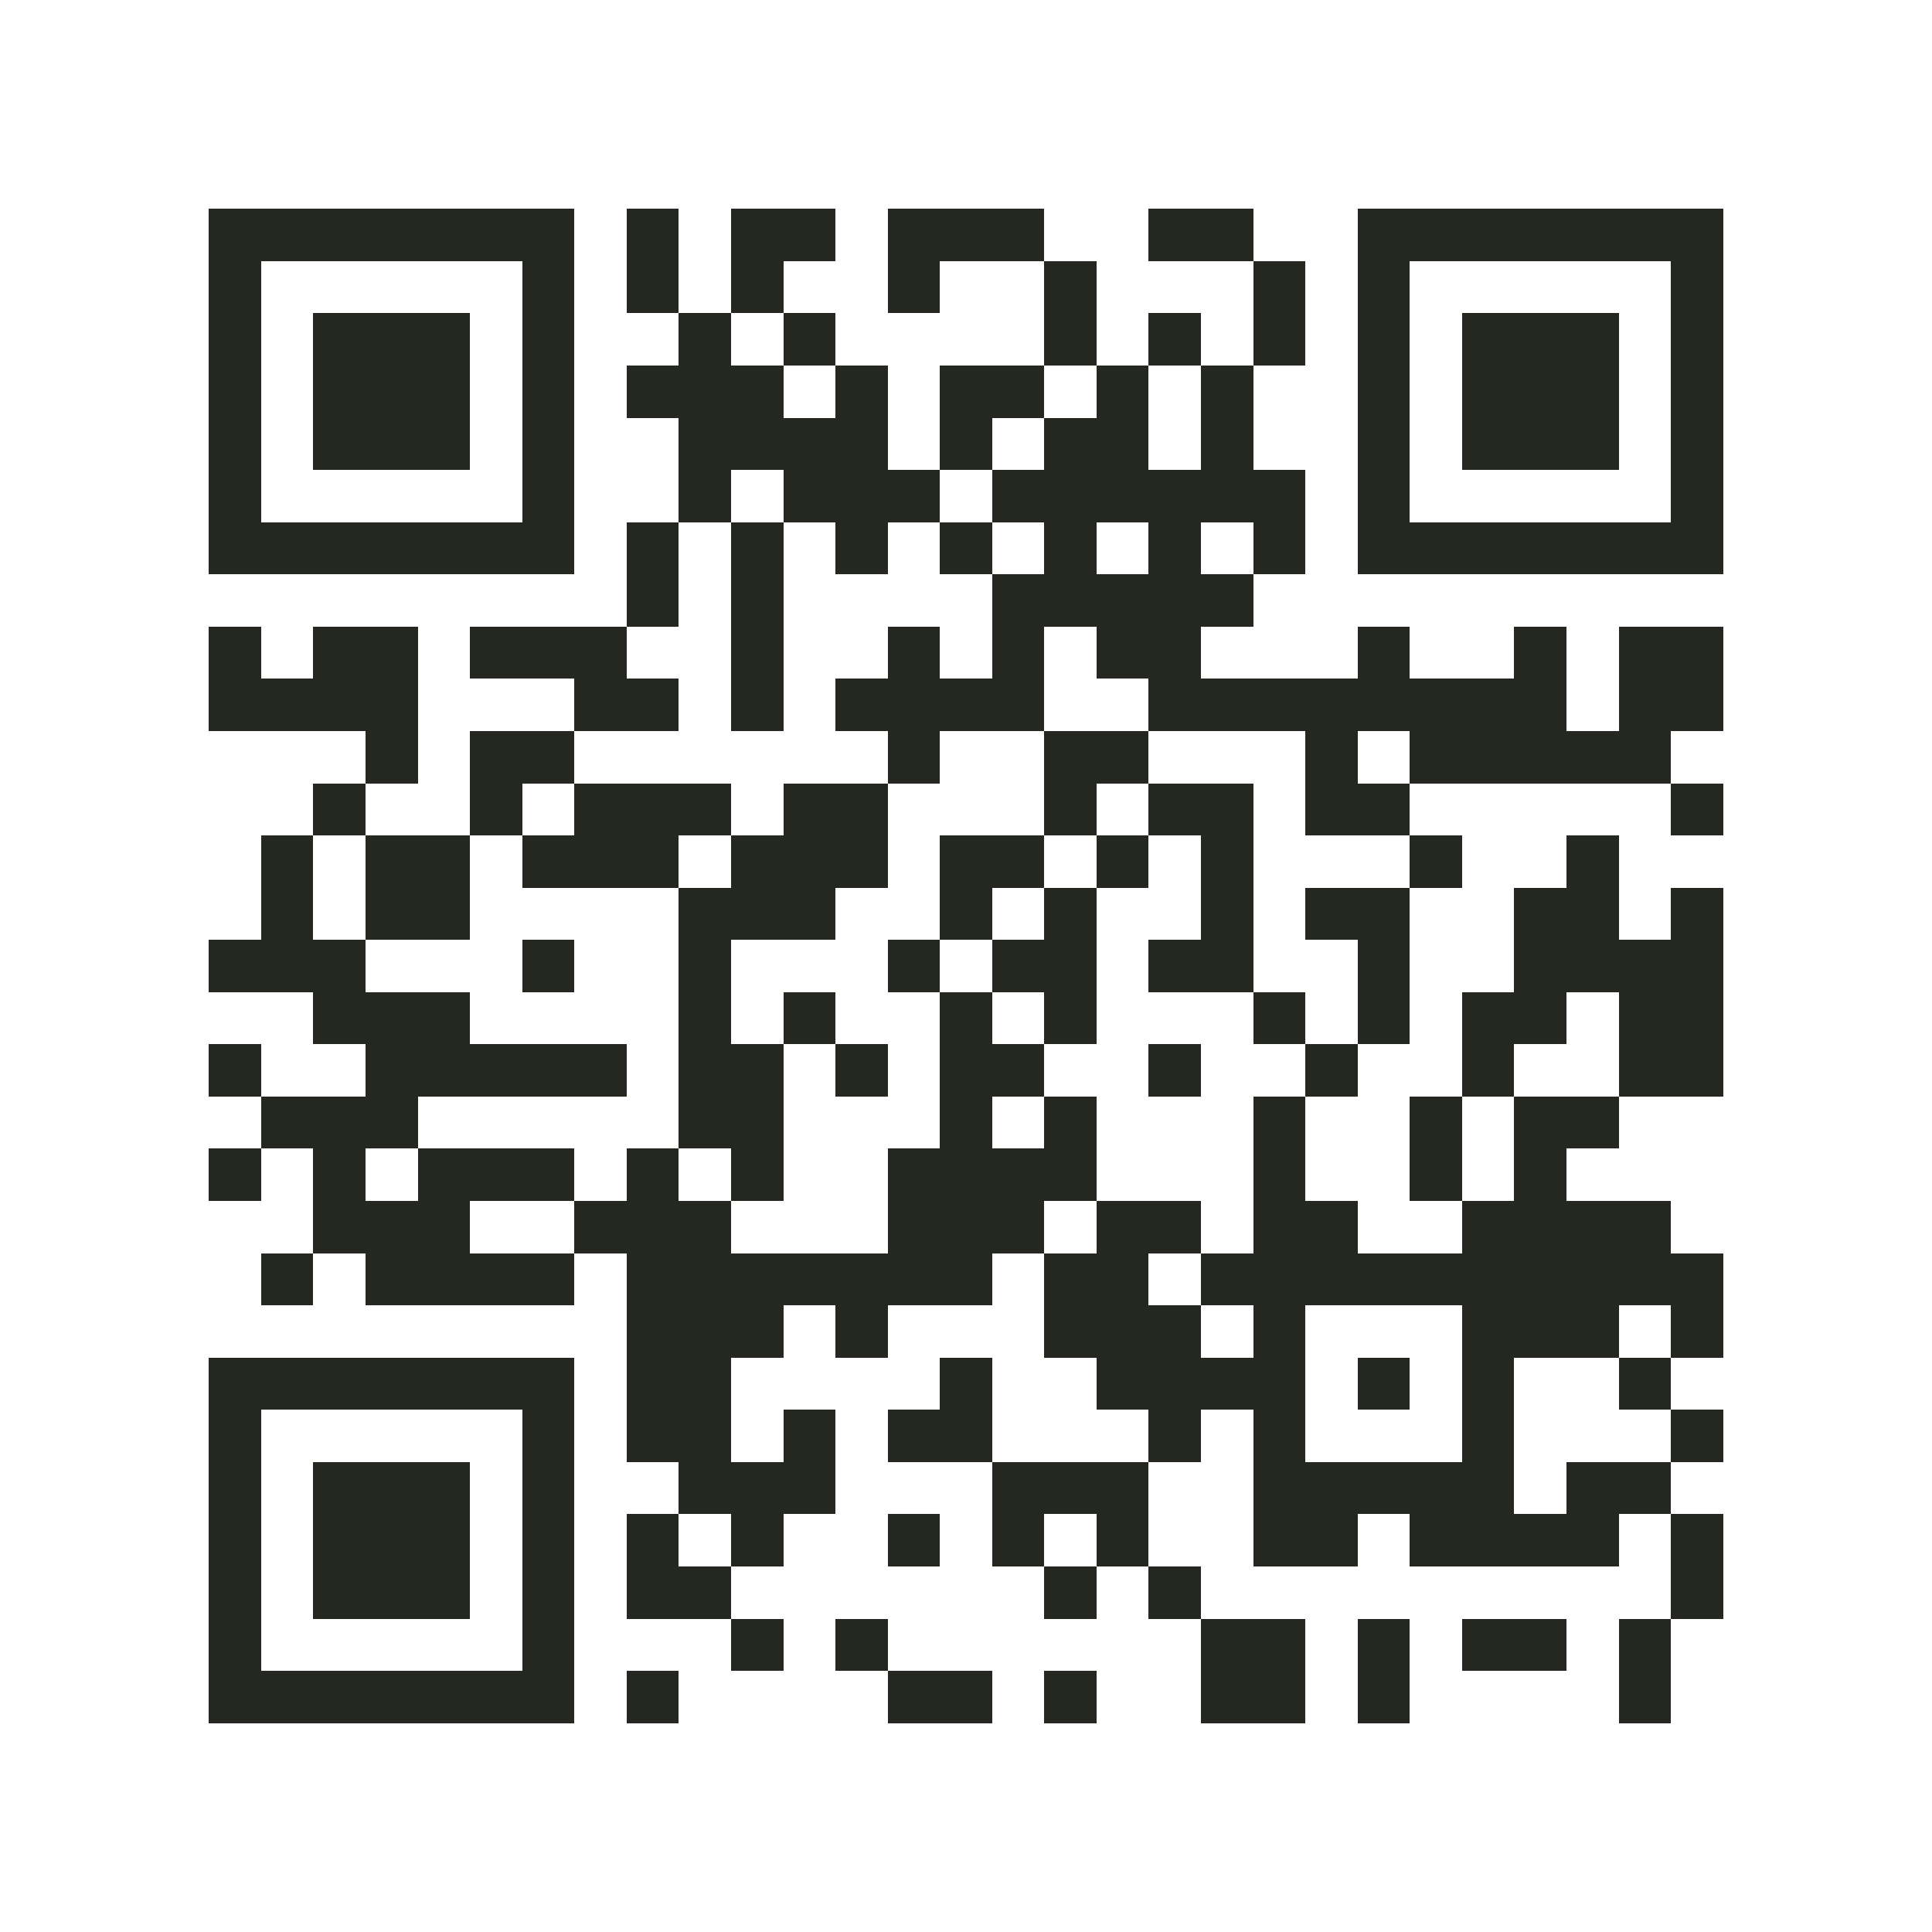 <?xml version="1.0" encoding="utf-8"?><!DOCTYPE svg PUBLIC "-//W3C//DTD SVG 1.1//EN" "http://www.w3.org/Graphics/SVG/1.1/DTD/svg11.dtd"><svg xmlns="http://www.w3.org/2000/svg" viewBox="0 0 37 37" shape-rendering="crispEdges"><path fill="#ffffff" d="M0 0h37v37H0z"/><path stroke="#252721" d="M4 4.5h7m1 0h1m1 0h2m1 0h3m2 0h2m2 0h7M4 5.5h1m5 0h1m1 0h1m1 0h1m2 0h1m2 0h1m3 0h1m1 0h1m5 0h1M4 6.5h1m1 0h3m1 0h1m2 0h1m1 0h1m4 0h1m1 0h1m1 0h1m1 0h1m1 0h3m1 0h1M4 7.5h1m1 0h3m1 0h1m1 0h3m1 0h1m1 0h2m1 0h1m1 0h1m2 0h1m1 0h3m1 0h1M4 8.5h1m1 0h3m1 0h1m2 0h4m1 0h1m1 0h2m1 0h1m2 0h1m1 0h3m1 0h1M4 9.5h1m5 0h1m2 0h1m1 0h3m1 0h6m1 0h1m5 0h1M4 10.5h7m1 0h1m1 0h1m1 0h1m1 0h1m1 0h1m1 0h1m1 0h1m1 0h7M12 11.5h1m1 0h1m4 0h5M4 12.5h1m1 0h2m1 0h3m2 0h1m2 0h1m1 0h1m1 0h2m3 0h1m2 0h1m1 0h2M4 13.5h4m3 0h2m1 0h1m1 0h4m2 0h8m1 0h2M7 14.5h1m1 0h2m6 0h1m2 0h2m3 0h1m1 0h5M6 15.5h1m2 0h1m1 0h3m1 0h2m3 0h1m1 0h2m1 0h2m5 0h1M5 16.5h1m1 0h2m1 0h3m1 0h3m1 0h2m1 0h1m1 0h1m3 0h1m2 0h1M5 17.5h1m1 0h2m4 0h3m2 0h1m1 0h1m2 0h1m1 0h2m2 0h2m1 0h1M4 18.5h3m3 0h1m2 0h1m3 0h1m1 0h2m1 0h2m2 0h1m2 0h4M6 19.5h3m4 0h1m1 0h1m2 0h1m1 0h1m3 0h1m1 0h1m1 0h2m1 0h2M4 20.5h1m2 0h5m1 0h2m1 0h1m1 0h2m2 0h1m2 0h1m2 0h1m2 0h2M5 21.5h3m5 0h2m3 0h1m1 0h1m3 0h1m2 0h1m1 0h2M4 22.5h1m1 0h1m1 0h3m1 0h1m1 0h1m2 0h4m3 0h1m2 0h1m1 0h1M6 23.5h3m2 0h3m3 0h3m1 0h2m1 0h2m2 0h4M5 24.5h1m1 0h4m1 0h7m1 0h2m1 0h10M12 25.5h3m1 0h1m3 0h3m1 0h1m3 0h3m1 0h1M4 26.5h7m1 0h2m4 0h1m2 0h4m1 0h1m1 0h1m2 0h1M4 27.5h1m5 0h1m1 0h2m1 0h1m1 0h2m3 0h1m1 0h1m3 0h1m3 0h1M4 28.5h1m1 0h3m1 0h1m2 0h3m3 0h3m2 0h5m1 0h2M4 29.5h1m1 0h3m1 0h1m1 0h1m1 0h1m2 0h1m1 0h1m1 0h1m2 0h2m1 0h4m1 0h1M4 30.5h1m1 0h3m1 0h1m1 0h2m6 0h1m1 0h1m9 0h1M4 31.5h1m5 0h1m3 0h1m1 0h1m6 0h2m1 0h1m1 0h2m1 0h1M4 32.5h7m1 0h1m4 0h2m1 0h1m2 0h2m1 0h1m4 0h1"/></svg>
